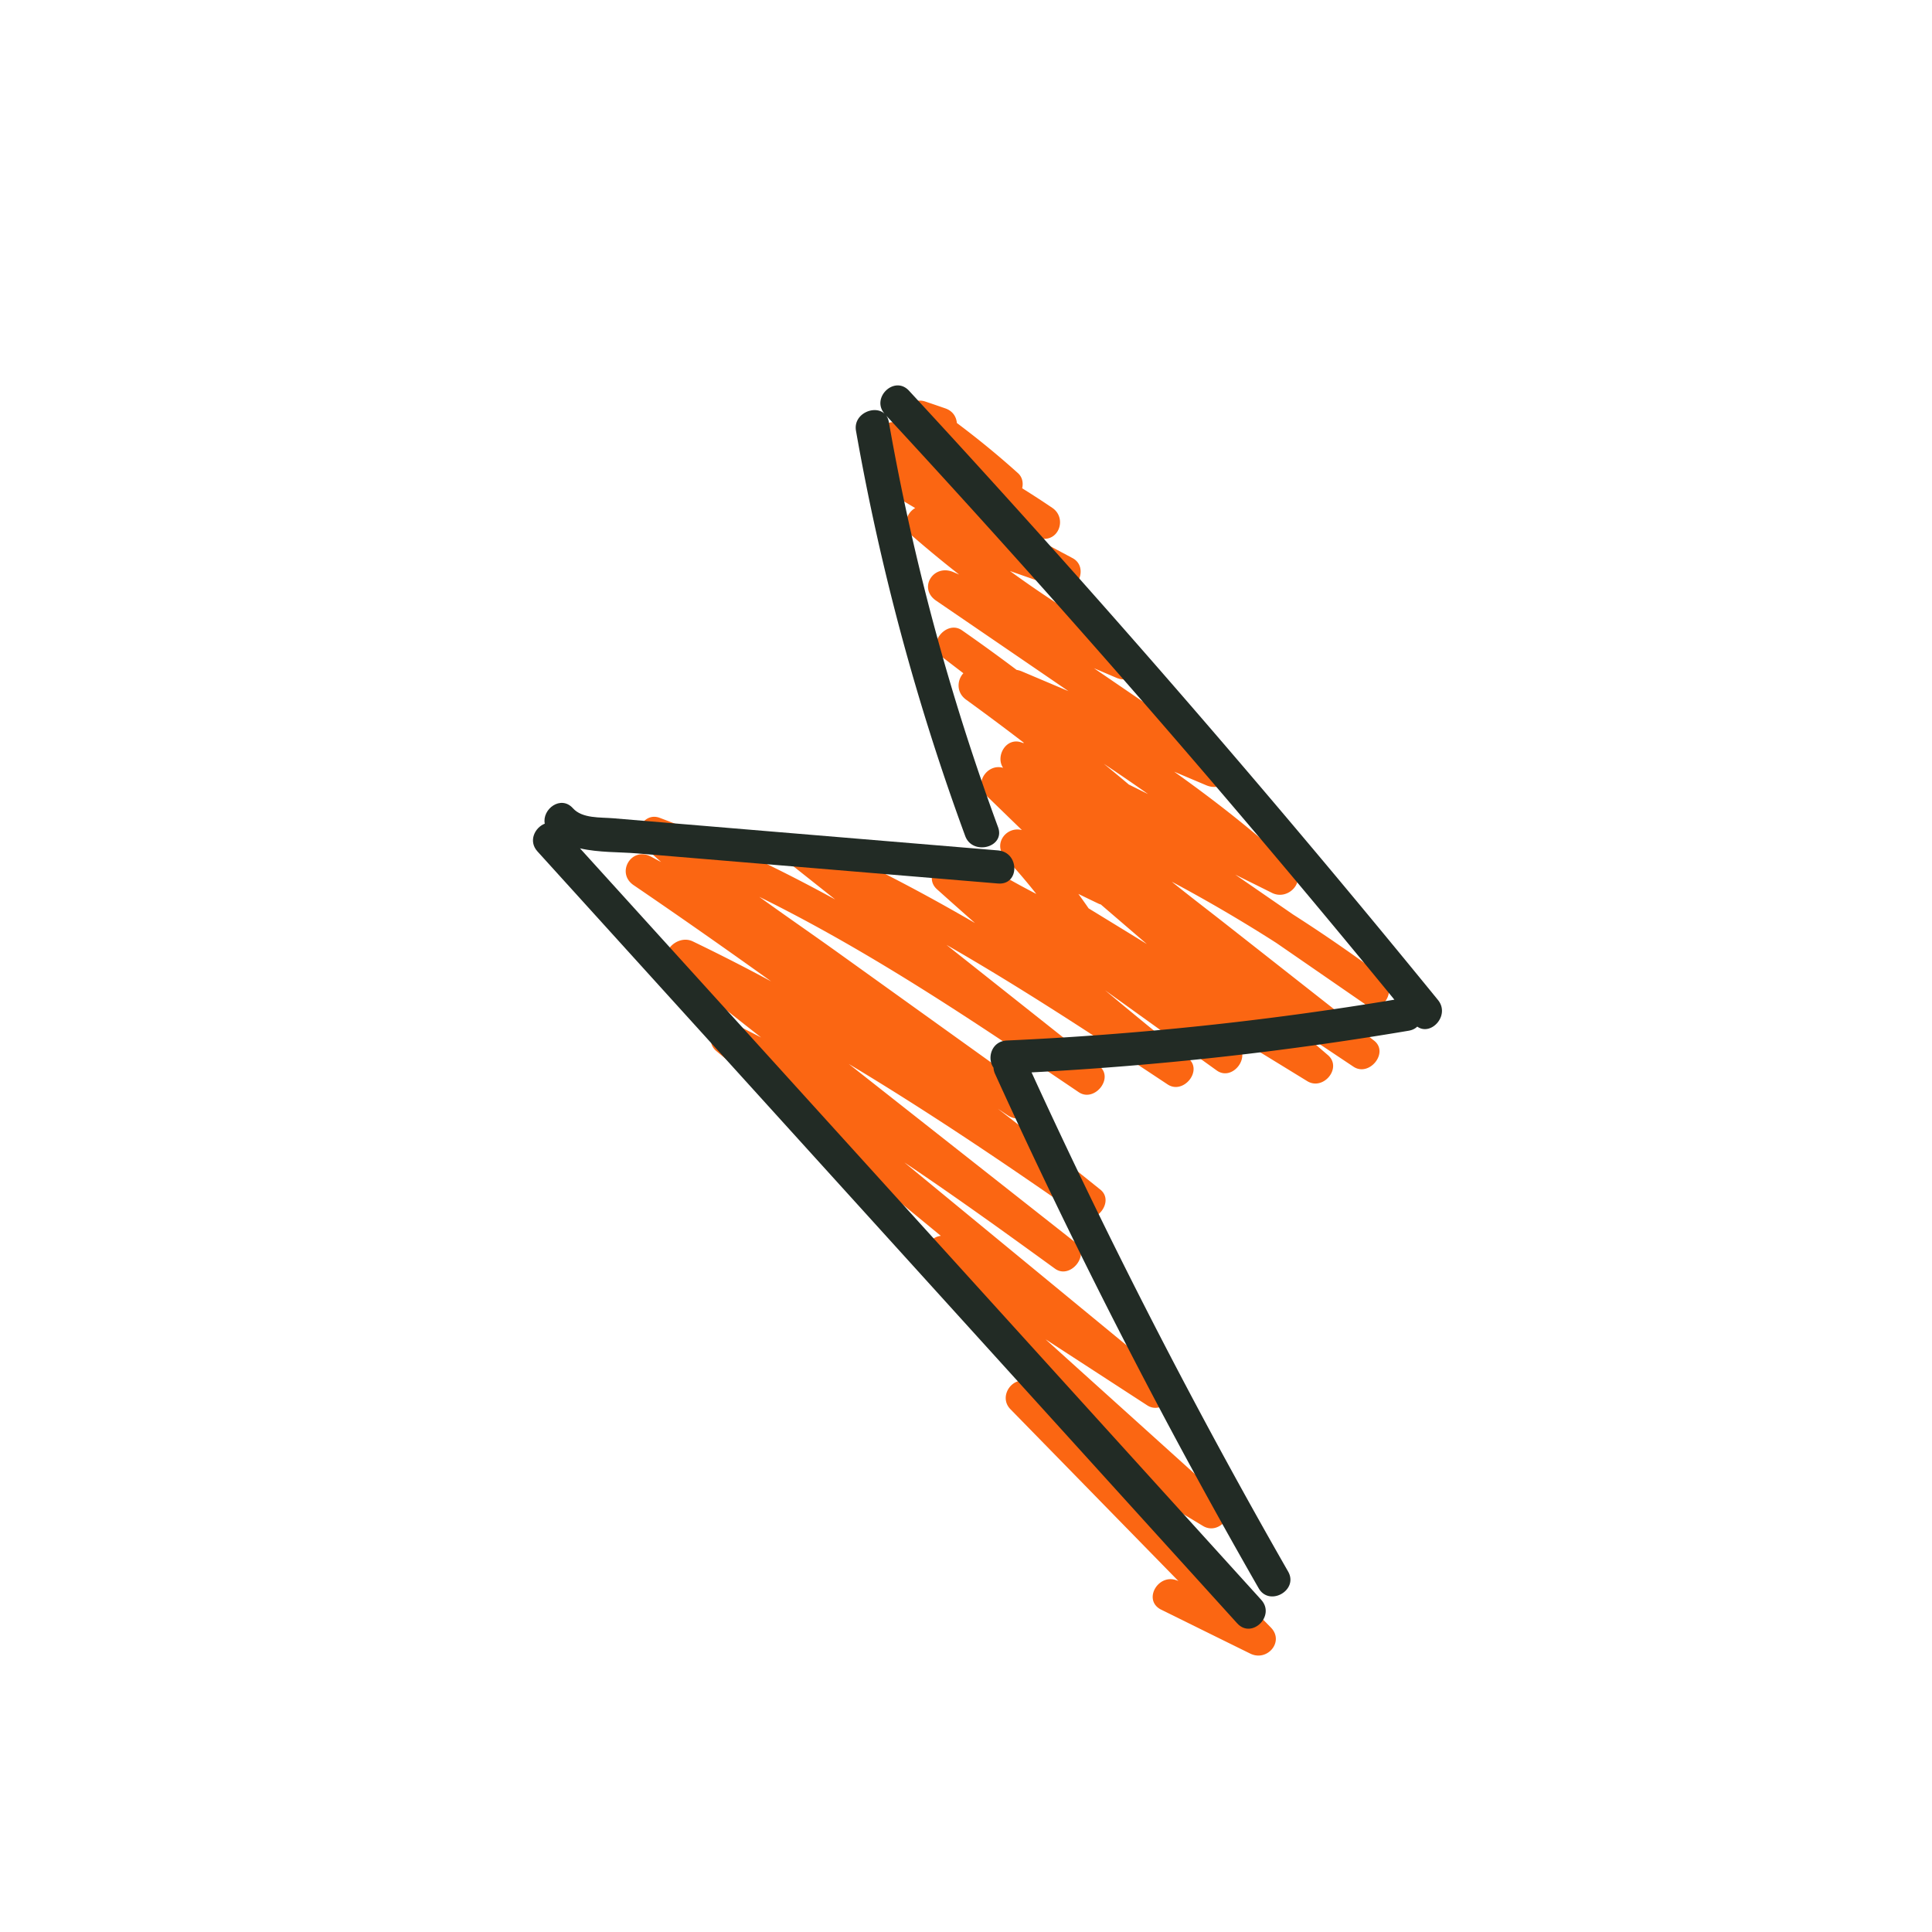 <svg xmlns="http://www.w3.org/2000/svg" viewBox="0 0 300 300">
<style>
	.a { fill: #FB6612 }
	.b { fill: #222b25 }	
</style>
<path class="a" d="M211.91 155.96c2.82 1.94 5.31-2.48 2.67-4.44-4.49-3.34-9.09-6.51-13.81-9.53-2.99-2.06-5.97-4.12-8.96-6.18 1.9.95 3.81 1.89 5.71 2.84 2.58 1.28 5.47-1.94 3.21-4.04-5.78-5.36-11.98-10.21-18.4-14.78 1.65.7 3.3 1.4 4.96 2.1 3.1 1.31 5.5-2.51 2.67-4.44l-20.09-13.73 3.49 1.49c3.04 1.3 5.71-2.79 2.67-4.44-6.68-3.64-13.09-7.69-19.2-12.14 2.56.9 5.11 1.79 7.67 2.69 2.83.99 4.65-3.32 2.04-4.7-2.13-1.13-4.25-2.27-6.36-3.43l1.18.33c3.02.82 4.42-3.09 2.04-4.7a138.35 138.35 0 00-4.68-3.04c.2-.83.04-1.73-.65-2.35-3.04-2.74-6.21-5.33-9.49-7.79-.08-.95-.63-1.87-1.8-2.27-1.01-.35-2.03-.7-3.04-1.04-2.62-.9-3.95 2.12-2.75 3.97-.5-.2-.99-.4-1.49-.61-2.74-1.12-4.77 3.5-2.04 4.7.45.2.9.41 1.35.61-2.78-.81-4.25 3.3-1.85 4.76 1.71 1.04 3.43 2.07 5.15 3.09-1.4.78-2.07 2.93-.68 4.13 2.45 2.13 4.95 4.2 7.51 6.2-.3-.13-.61-.26-.91-.39-3.1-1.32-5.5 2.51-2.67 4.44 6.85 4.68 13.7 9.36 20.55 14.05l-7.25-3.07a3.59 3.59 0 00-.8-.23c-2.79-2.1-5.62-4.15-8.49-6.15-2.42-1.68-5.57 2.23-3.21 4.04 1.14.88 2.28 1.75 3.43 2.63-.98 1.06-1.13 2.97.42 4.1 3.02 2.19 6.01 4.42 8.97 6.69-.03.02-.05.04-.08.06-.09-.03-.18-.07-.27-.1-2.4-.87-4.09 2.13-2.87 3.94-2.39-.73-4.61 2.36-2.63 4.28 1.85 1.79 3.7 3.59 5.55 5.38-2.45-.63-4.54 2.19-2.62 4.25 1.7 1.83 3.32 3.72 4.86 5.67-2.33-1.2-4.62-2.47-6.87-3.83-.86-.52-1.75-.47-2.46-.08-1.15-.44-2.32-.81-3.53-1.12-2.47-.62-4.57 2.51-2.57 4.3 1.96 1.76 3.93 3.51 5.91 5.25-8.11-4.71-16.41-9.1-25.04-12.89-2.49-1.1-5.73 2.04-3.21 4.04l6.54 5.19c-8.77-4.81-17.8-9.14-27.26-12.68-2.55-.95-4.35 2.6-2.57 4.3.92.88 1.85 1.73 2.81 2.57-.54-.28-1.08-.57-1.62-.86-3.04-1.58-5.43 2.56-2.67 4.44 7.19 4.9 14.31 9.89 21.37 14.95-4-2.16-8.06-4.23-12.17-6.21-2.51-1.21-5.69 2.09-3.21 4.04 4.61 3.63 9.21 7.26 13.82 10.88-1.23-.64-2.46-1.27-3.7-1.89-2.52-1.25-5.62 2.05-3.21 4.04l34.81 28.65c-1.49.18-2.78 1.72-2.32 3.26 1.22 4.05 4.2 6.86 7.3 9.65 3.95 3.57 7.9 7.13 11.86 10.69 1.1.99 2.19 1.98 3.29 2.97-2.04-1.23-4.08-2.46-6.12-3.7-2.6-1.57-5.24 1.95-3.21 4.04l26.1 26.7c-3.02-1.48-5.7 2.95-2.66 4.45 4.6 2.27 9.2 4.54 13.81 6.81 2.64 1.3 5.33-1.86 3.21-4.04l-22.46-22.97c3.97 2.4 7.94 4.79 11.91 7.19 2.53 1.53 5.42-2.04 3.21-4.04-7.27-6.55-14.53-13.11-21.8-19.66l-5.85-5.28 15.78 10.25c2.47 1.6 5.51-2.14 3.21-4.04-13.64-11.23-27.28-22.45-40.92-33.68 7.93 5.31 15.67 10.9 23.39 16.5 2.39 1.73 5.54-2.2 3.21-4.04-11.74-9.25-23.49-18.5-35.23-27.75 12.27 7.37 24.14 15.37 35.85 23.55 2.42 1.69 5.52-2.18 3.21-4.04-5.26-4.23-10.56-8.41-15.9-12.55.51.34 1.02.69 1.54 1.03 2.84 1.9 5.36-2.51 2.67-4.44l-28.76-20.63c-4.13-2.97-8.36-5.87-12.51-8.87 17.42 8.58 33.59 19.51 49.6 30.33 2.44 1.65 5.54-2.19 3.21-4.04-7.91-6.28-15.82-12.55-23.74-18.83 11.75 6.74 23.07 14.2 34.34 21.67 2.45 1.63 5.53-2.17 3.21-4.04-4.34-3.48-8.64-7-12.91-10.57 5.77 4.15 11.55 8.29 17.32 12.44 2.42 1.74 5.41-2.09 3.21-4.04-1.17-1.04-2.35-2.07-3.52-3.11 4.79 2.94 9.58 5.87 14.37 8.81 2.51 1.54 5.48-2.09 3.21-4.04-1.46-1.26-2.93-2.52-4.39-3.78 2.79 1.86 5.57 3.72 8.36 5.58 2.45 1.63 5.55-2.2 3.21-4.04-7.74-6.08-15.47-12.16-23.21-18.24-2.73-2.14-5.51-4.26-8.22-6.45 5.54 2.96 10.96 6.13 16.24 9.51 4.6 3.17 9.2 6.35 13.81 9.53zm-42.87-14.91c-.52-.76-1.05-1.5-1.59-2.24 1.03.5 2.06 1 3.09 1.49.13.07.27.11.4.15 2.38 2.05 4.76 4.09 7.14 6.14-3.01-1.85-6.03-3.7-9.04-5.54zm6.22-19.25c-1.28-1.08-2.57-2.15-3.86-3.2 2.32 1.54 4.61 3.11 6.88 4.71l-3.02-1.5z"></path><path class="b" d="M223.29 155.28a1996.807 1996.807 0 00-82.14-94.61c-2.26-2.45-5.95 1.12-3.79 3.58-1.52-1.43-4.92-.02-4.44 2.66 3.77 21.41 9.44 42.46 16.96 62.91 1.14 3.09 6.25 1.76 5.1-1.37a366.327 366.327 0 01-16.96-62.91c-.07-.42-.22-.76-.43-1.03 27.24 29.46 53.56 59.72 78.93 90.72-19.9 3.32-39.99 5.43-60.17 6.34-2.42.11-3.12 2.77-2.08 4.22.02.31.09.63.24.96a960 960 0 0040.94 79.88c1.66 2.89 6.23.3 4.57-2.6a961.8 961.8 0 01-39.84-77.51c19.63-1.03 39.19-3.2 58.56-6.47.58-.1 1.02-.33 1.33-.64 2.14 1.53 5.15-1.76 3.22-4.13z"></path><path class="b" d="M195.86 248.44l-84.63-93.36c-7.06-7.78-14.11-15.57-21.17-23.35 2.89.67 6.18.56 8.81.78l18.7 1.56 37.4 3.12c3.39.28 3.37-4.86 0-5.14-11.43-.95-22.86-1.91-34.29-2.86l-16.62-1.39c-2.94-.25-5.89-.49-8.83-.74-2.01-.17-4.82.06-6.26-1.55-1.88-2.1-4.82.14-4.38 2.39-1.54.6-2.59 2.7-1.14 4.3l84.63 93.36c8.01 8.84 16.02 17.67 24.03 26.51 2.26 2.49 5.98-1.16 3.74-3.64z"></path></svg>